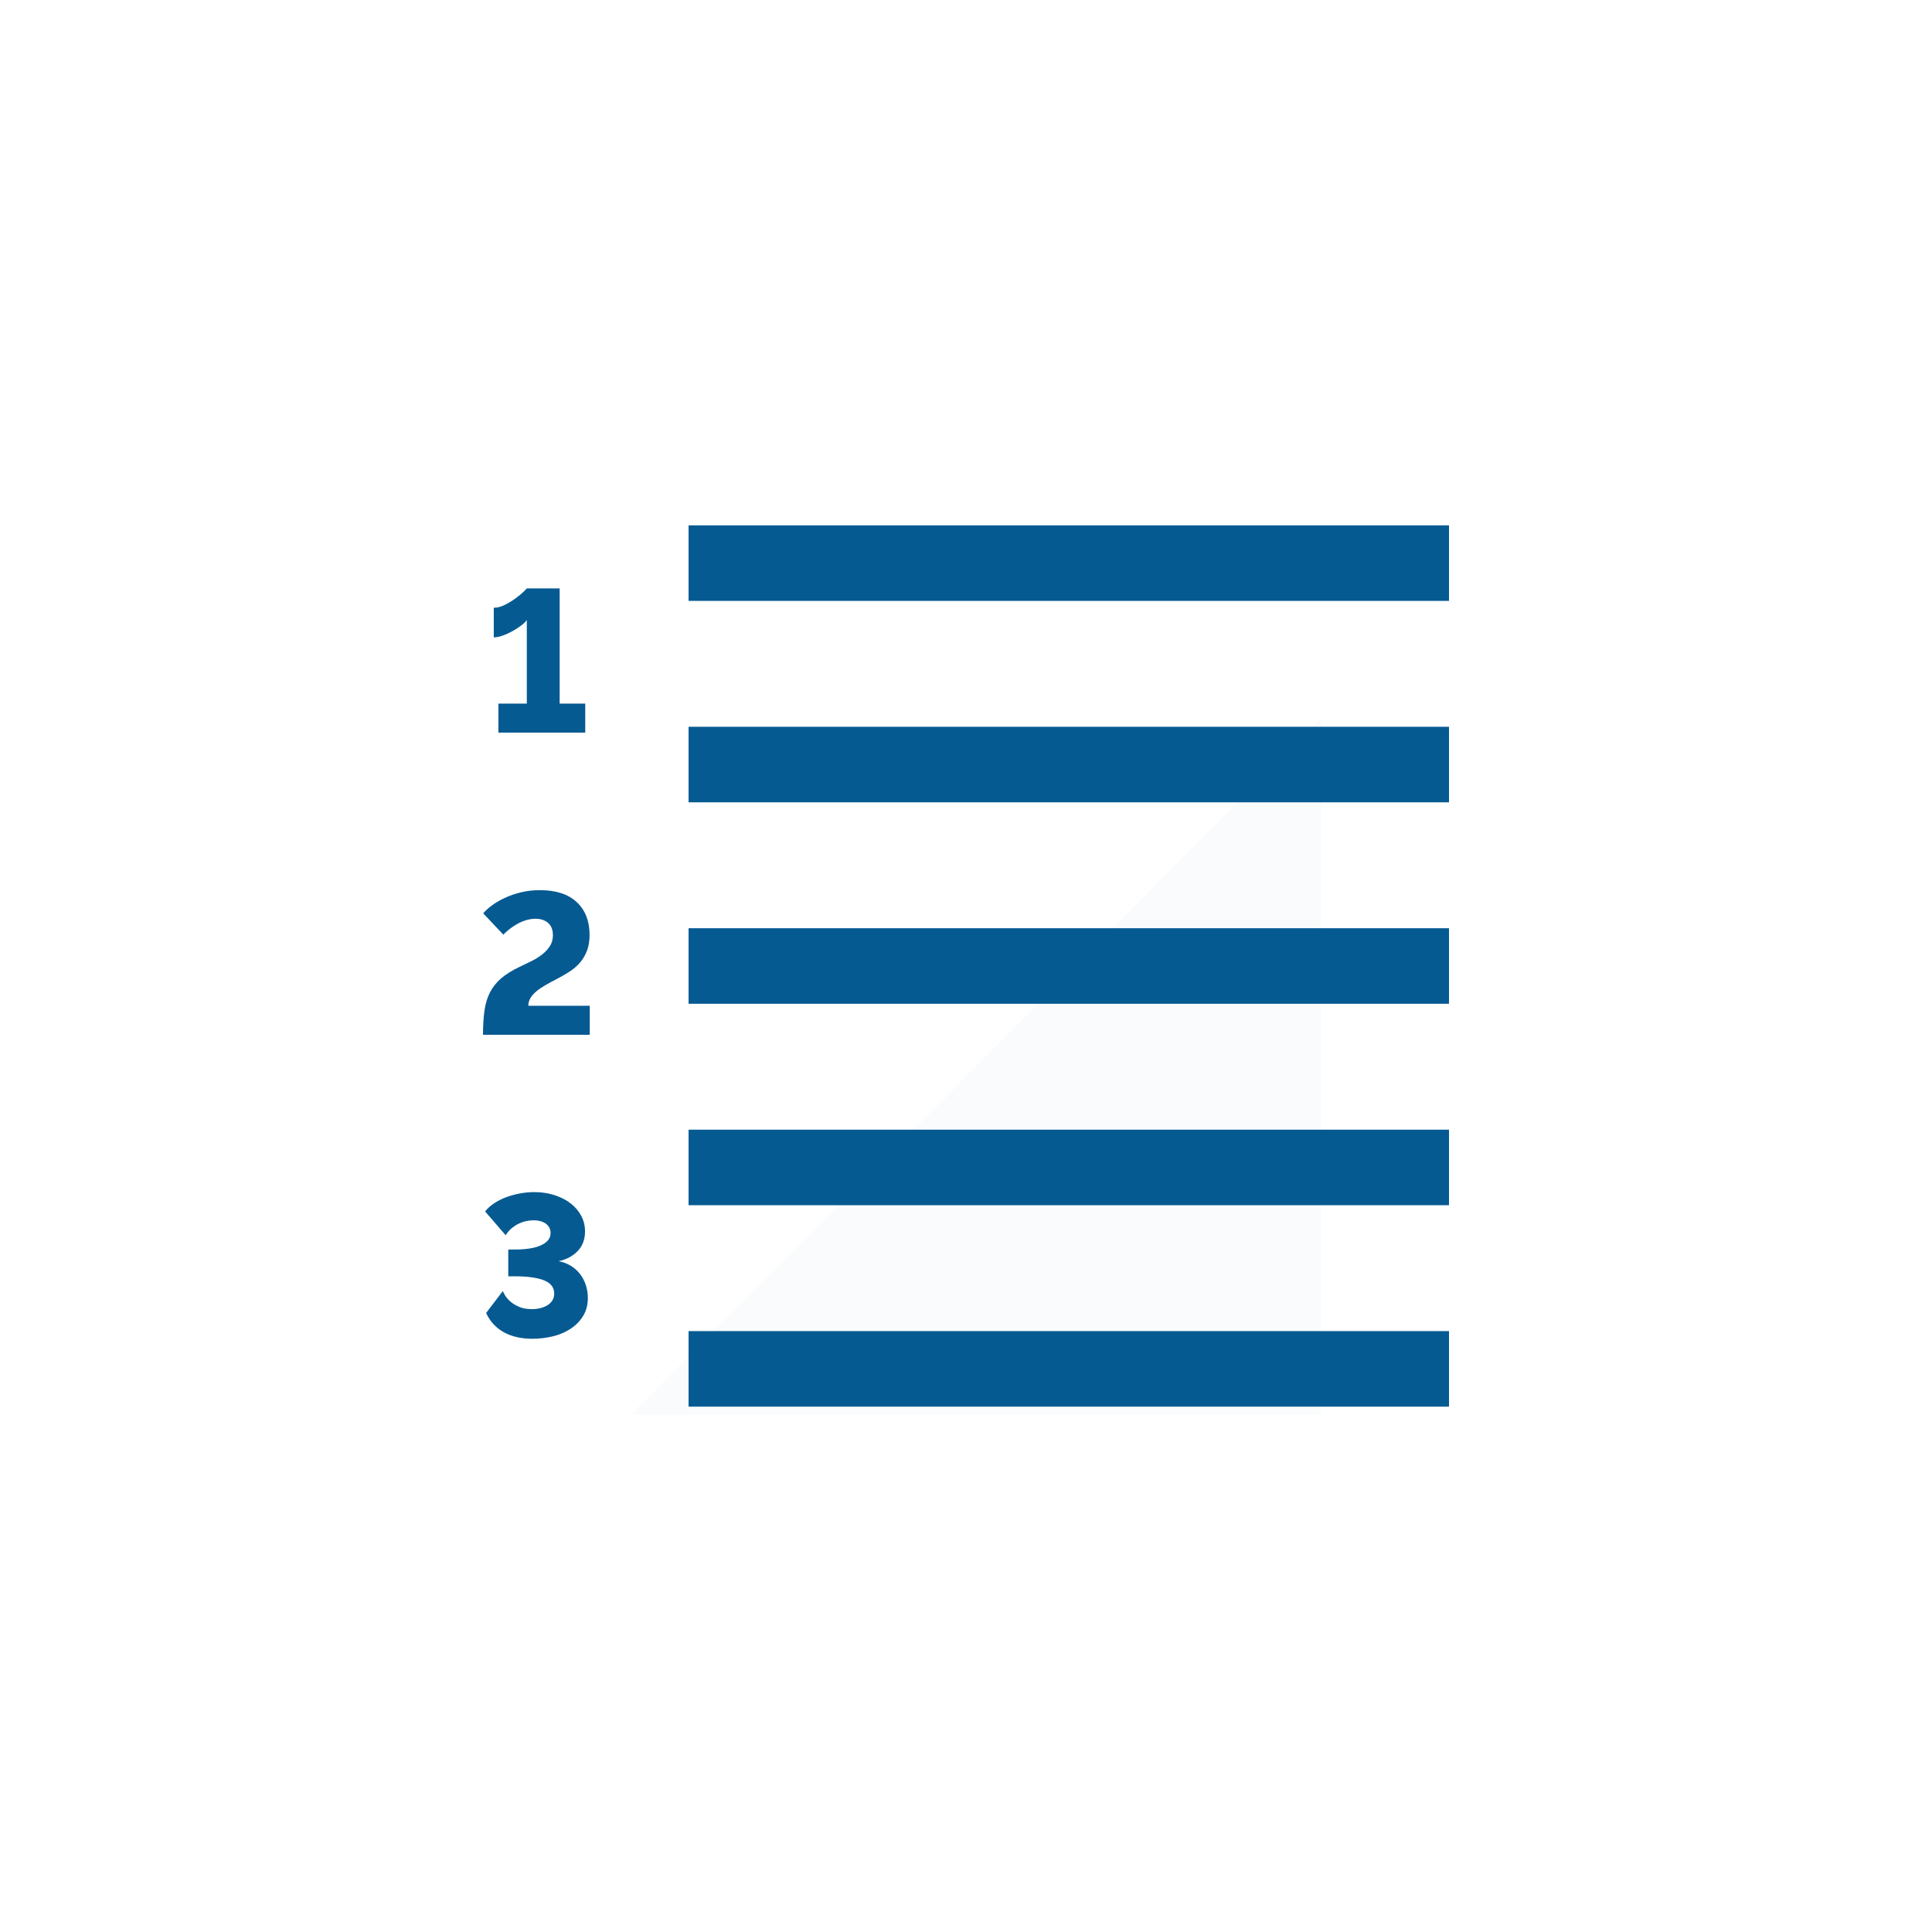<svg width="120" height="120" viewBox="0 0 120 120" fill="none" xmlns="http://www.w3.org/2000/svg">
<g clip-path="url(#clip0_113:113)">
<g style="mix-blend-mode:multiply" opacity="0.15">
<g style="mix-blend-mode:multiply" opacity="0.15">
<path d="M82.043 44.624V87.857H39.196L82.043 44.624Z" fill="#065A92"/>
</g>
</g>
</g>
<path d="M33.072 83.153C32.371 83.153 31.777 83.017 31.289 82.746C30.801 82.475 30.436 82.077 30.194 81.551L31.232 80.187C31.257 80.262 31.309 80.362 31.389 80.488C31.468 80.613 31.578 80.736 31.72 80.857C31.862 80.978 32.041 81.084 32.258 81.176C32.475 81.268 32.734 81.313 33.034 81.313C33.217 81.313 33.392 81.293 33.56 81.251C33.726 81.209 33.874 81.149 34.004 81.069C34.133 80.99 34.235 80.89 34.31 80.769C34.385 80.648 34.423 80.509 34.423 80.35C34.423 79.966 34.212 79.691 33.791 79.524C33.37 79.358 32.767 79.274 31.983 79.274H31.57V77.61H31.983C32.292 77.61 32.579 77.591 32.846 77.554C33.113 77.516 33.347 77.456 33.547 77.372C33.747 77.289 33.906 77.183 34.023 77.053C34.139 76.924 34.198 76.768 34.198 76.584C34.198 76.434 34.162 76.307 34.091 76.202C34.02 76.098 33.935 76.017 33.835 75.958C33.735 75.9 33.626 75.858 33.51 75.833C33.392 75.808 33.288 75.796 33.197 75.796C32.947 75.796 32.725 75.825 32.534 75.883C32.342 75.942 32.173 76.017 32.027 76.109C31.881 76.201 31.756 76.301 31.651 76.409C31.547 76.517 31.466 76.621 31.407 76.722L30.131 75.245C30.282 75.053 30.471 74.882 30.701 74.732C30.93 74.582 31.18 74.457 31.451 74.357C31.722 74.257 32.006 74.18 32.302 74.126C32.598 74.072 32.892 74.044 33.184 74.044C33.635 74.044 34.054 74.107 34.442 74.232C34.83 74.357 35.163 74.528 35.443 74.745C35.722 74.962 35.941 75.218 36.099 75.514C36.258 75.811 36.337 76.134 36.337 76.484C36.337 76.976 36.187 77.381 35.887 77.698C35.587 78.015 35.19 78.228 34.698 78.336C34.973 78.386 35.224 78.48 35.449 78.617C35.674 78.755 35.866 78.926 36.024 79.13C36.183 79.335 36.304 79.564 36.387 79.818C36.47 80.073 36.512 80.338 36.512 80.613C36.512 81.055 36.41 81.437 36.206 81.758C36.001 82.079 35.737 82.344 35.411 82.552C35.086 82.761 34.719 82.913 34.31 83.009C33.901 83.105 33.489 83.153 33.072 83.153Z" fill="#065A92"/>
<path d="M30 64.273C30 63.697 30.031 63.193 30.094 62.758C30.156 62.325 30.273 61.945 30.444 61.62C30.615 61.295 30.845 61.009 31.132 60.763C31.42 60.517 31.789 60.286 32.24 60.069C32.507 59.944 32.765 59.818 33.015 59.694C33.266 59.569 33.489 59.429 33.685 59.274C33.88 59.12 34.039 58.947 34.16 58.755C34.281 58.563 34.342 58.342 34.342 58.092C34.342 57.75 34.242 57.494 34.041 57.322C33.841 57.152 33.582 57.066 33.266 57.066C33.065 57.066 32.869 57.095 32.678 57.154C32.486 57.212 32.304 57.289 32.133 57.385C31.962 57.481 31.802 57.587 31.651 57.704C31.501 57.821 31.372 57.938 31.264 58.054L30.012 56.728C30.146 56.57 30.325 56.407 30.55 56.24C30.776 56.074 31.038 55.919 31.339 55.777C31.639 55.636 31.975 55.519 32.346 55.427C32.717 55.335 33.115 55.289 33.541 55.289C34.533 55.289 35.294 55.538 35.824 56.034C36.354 56.53 36.619 57.208 36.619 58.067C36.619 58.434 36.569 58.753 36.469 59.024C36.368 59.295 36.231 59.537 36.056 59.75C35.88 59.962 35.672 60.15 35.43 60.313C35.188 60.476 34.921 60.632 34.629 60.782C34.371 60.916 34.131 61.045 33.91 61.17C33.689 61.295 33.497 61.425 33.334 61.558C33.172 61.691 33.044 61.833 32.953 61.983C32.861 62.133 32.815 62.296 32.815 62.471H36.631V64.273H30V64.273Z" fill="#065A92"/>
<path d="M36.35 43.703V45.505H30.957V43.703H32.721V38.511C32.654 38.611 32.542 38.722 32.383 38.843C32.225 38.964 32.046 39.08 31.845 39.193C31.645 39.305 31.441 39.399 31.232 39.474C31.024 39.549 30.836 39.587 30.669 39.587V37.748C30.895 37.748 31.126 37.687 31.364 37.566C31.601 37.446 31.82 37.312 32.021 37.166C32.221 37.02 32.386 36.884 32.515 36.759C32.644 36.634 32.713 36.563 32.721 36.547H34.761V43.703H36.35Z" fill="#065A92"/>
<path d="M90 45.142H42.768V49.834H90V45.142Z" fill="#065A92"/>
<path d="M90 32.631H42.768V37.322H90V32.631Z" fill="#065A92"/>
<path d="M90 82.677H42.768V87.369H90V82.677Z" fill="#065A92"/>
<path d="M90 70.166H42.768V74.858H90V70.166Z" fill="#065A92"/>
<path d="M90 57.654H42.768V62.346H90V57.654Z" fill="#065A92"/>
<defs>
<clipPath id="clip0_113:113">
<rect width="120" height="120" fill="white"/>
</clipPath>
</defs>
</svg>
